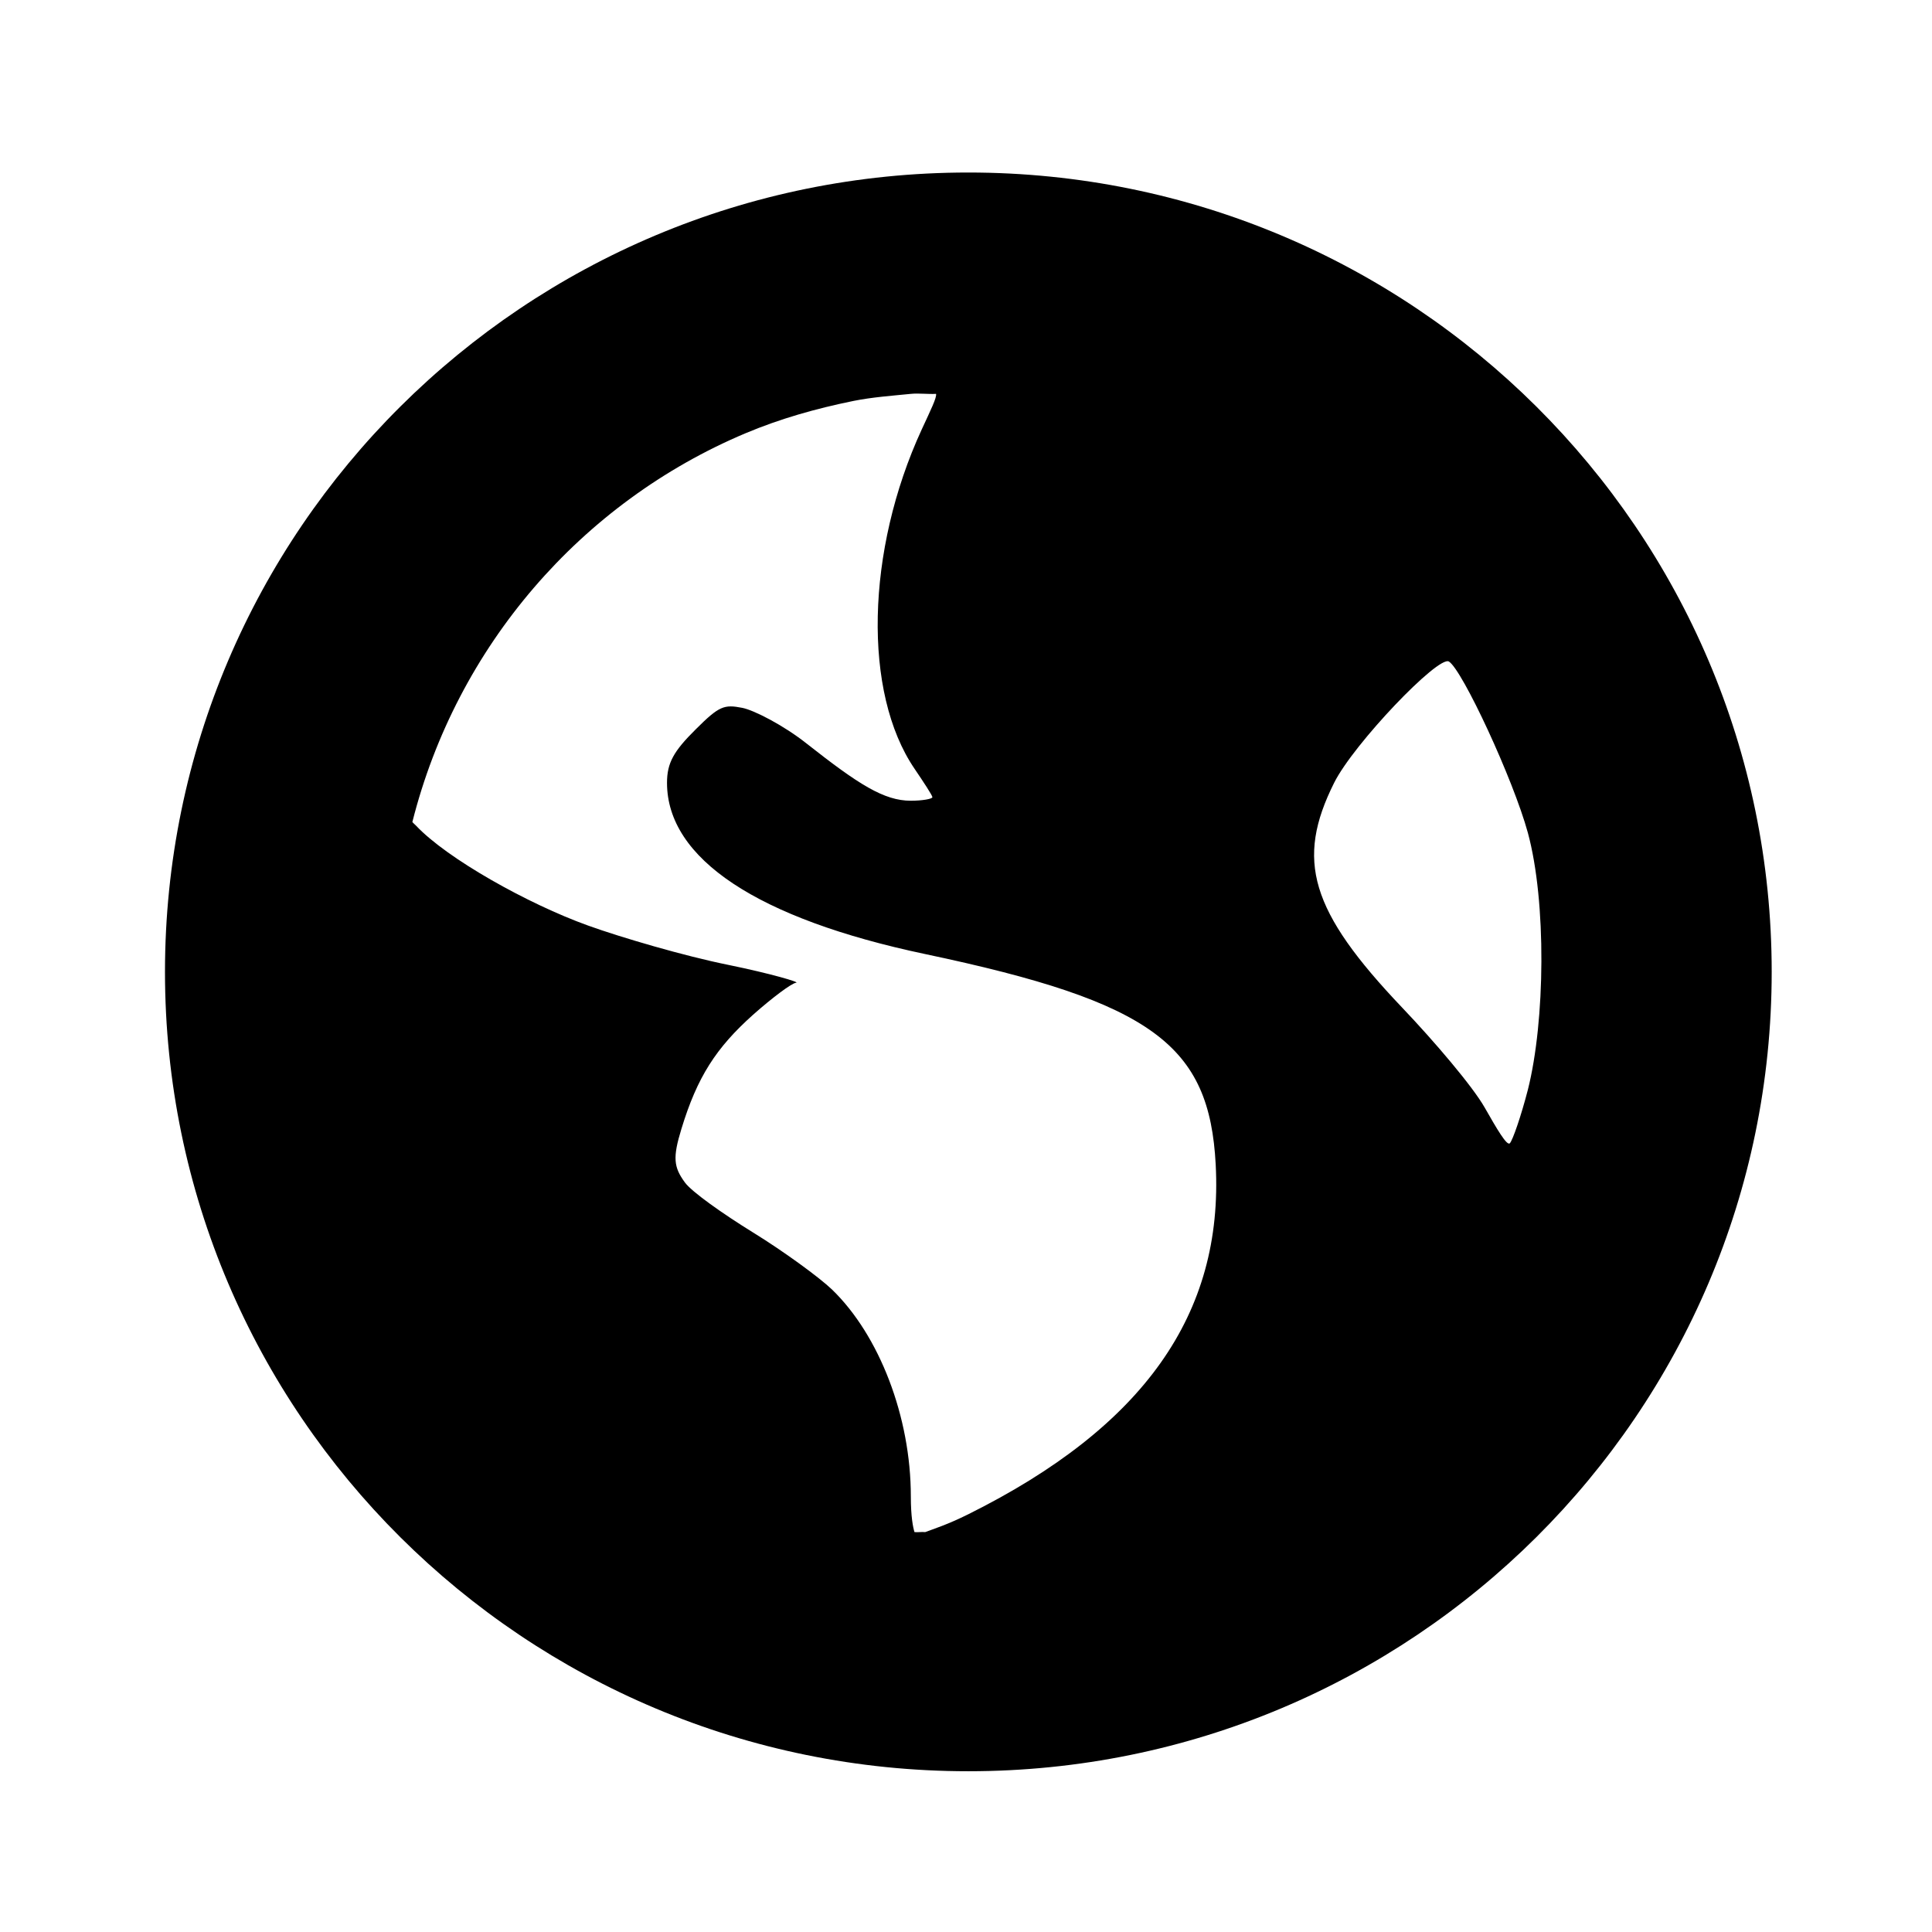 <?xml version='1.0' encoding='UTF-8'?>
<svg xmlns:inkscape="http://www.inkscape.org/namespaces/inkscape" xmlns:sodipodi="http://sodipodi.sourceforge.net/DTD/sodipodi-0.dtd" xmlns="http://www.w3.org/2000/svg" xmlns:svg="http://www.w3.org/2000/svg" xmlns:rdf="http://www.w3.org/1999/02/22-rdf-syntax-ns#" xmlns:cc="http://creativecommons.org/ns#" xmlns:dc="http://purl.org/dc/elements/1.1/" width="64" height="64" version="1.1" viewBox="0 0 16.933 16.933" id="svg7" sodipodi:docname="webapp-manager.svg" inkscape:version="1.4 (e7c3feb100, 2024-10-09)">
  <sodipodi:namedview id="namedview7" pagecolor="#9c4444" bordercolor="#000000" borderopacity="0.25" inkscape:showpageshadow="2" inkscape:pageopacity="0.0" inkscape:pagecheckerboard="0" inkscape:deskcolor="#d1d1d1" inkscape:zoom="6.15625" inkscape:cx="15.837563" inkscape:cy="29.807107" inkscape:window-width="1183" inkscape:window-height="940" inkscape:window-x="35" inkscape:window-y="32" inkscape:window-maximized="0" inkscape:current-layer="svg7" showgrid="false"/>
  <defs id="defs2">
    <style id="current-color-scheme" type="text/css">.ColorScheme-Text {color:#000000} .ColorScheme-Highlight {color:#3b4252}</style></defs>
  <path d="m 8.487,1.512 c -3.889,0 -7.041,3.137 -7.041,7.006 0,3.87 3.152,7.006 7.041,7.006 3.889,0 7.041,-3.137 7.041,-7.006 0,-3.87 -3.152,-7.006 -7.041,-7.006 z M 7.984,3.452 c 0.067,-0.007 0.152,0.004 0.22,0 0.008,0.032 -0.049,0.146 -0.126,0.313 -0.489,1.062 -0.516,2.306 -0.063,2.972 0.082,0.121 0.157,0.235 0.157,0.25 0,0.015 -0.089,0.031 -0.189,0.031 -0.235,0 -0.457,-0.142 -0.912,-0.5 C 6.87,6.358 6.608,6.224 6.506,6.204 6.347,6.173 6.304,6.186 6.098,6.392 5.905,6.583 5.846,6.686 5.846,6.861 c 0,0.664 0.792,1.191 2.263,1.501 1.998,0.421 2.491,0.8 2.546,1.845 0.069,1.311 -0.632,2.3 -2.169,3.065 -0.183,0.091 -0.3,0.127 -0.377,0.156 -0.034,-0.003 -0.06,0.003 -0.094,0 -0.013,-0.041 -0.032,-0.135 -0.032,-0.313 0,-0.696 -0.276,-1.413 -0.692,-1.814 C 7.18,11.195 6.868,10.967 6.6,10.802 6.333,10.637 6.063,10.446 6.003,10.364 5.904,10.229 5.895,10.146 5.972,9.895 6.111,9.438 6.277,9.183 6.6,8.894 6.77,8.743 6.94,8.616 6.978,8.613 7.015,8.61 6.761,8.534 6.38,8.456 5.999,8.379 5.442,8.216 5.154,8.112 4.628,7.923 3.917,7.525 3.646,7.236 3.634,7.224 3.624,7.216 3.614,7.205 4.002,5.666 5.092,4.404 6.537,3.796 6.84,3.669 7.151,3.581 7.48,3.514 7.644,3.481 7.814,3.469 7.983,3.452 Z M 12.699,5.798 c 0.118,0.073 0.564,1.033 0.692,1.501 0.164,0.605 0.152,1.651 0,2.252 C 13.332,9.78 13.258,9.994 13.233,10.02 13.208,10.047 13.119,9.894 13.013,9.708 12.907,9.521 12.57,9.126 12.29,8.832 11.481,7.982 11.354,7.539 11.693,6.861 11.864,6.519 12.607,5.742 12.699,5.798 Z" id="path2-0" style="fill:currentColor;fill-opacity:1;stroke:none;stroke-width:0.426;stroke-dasharray:none;stroke-opacity:0.3" class="ColorScheme-Text"/>
  </svg>
